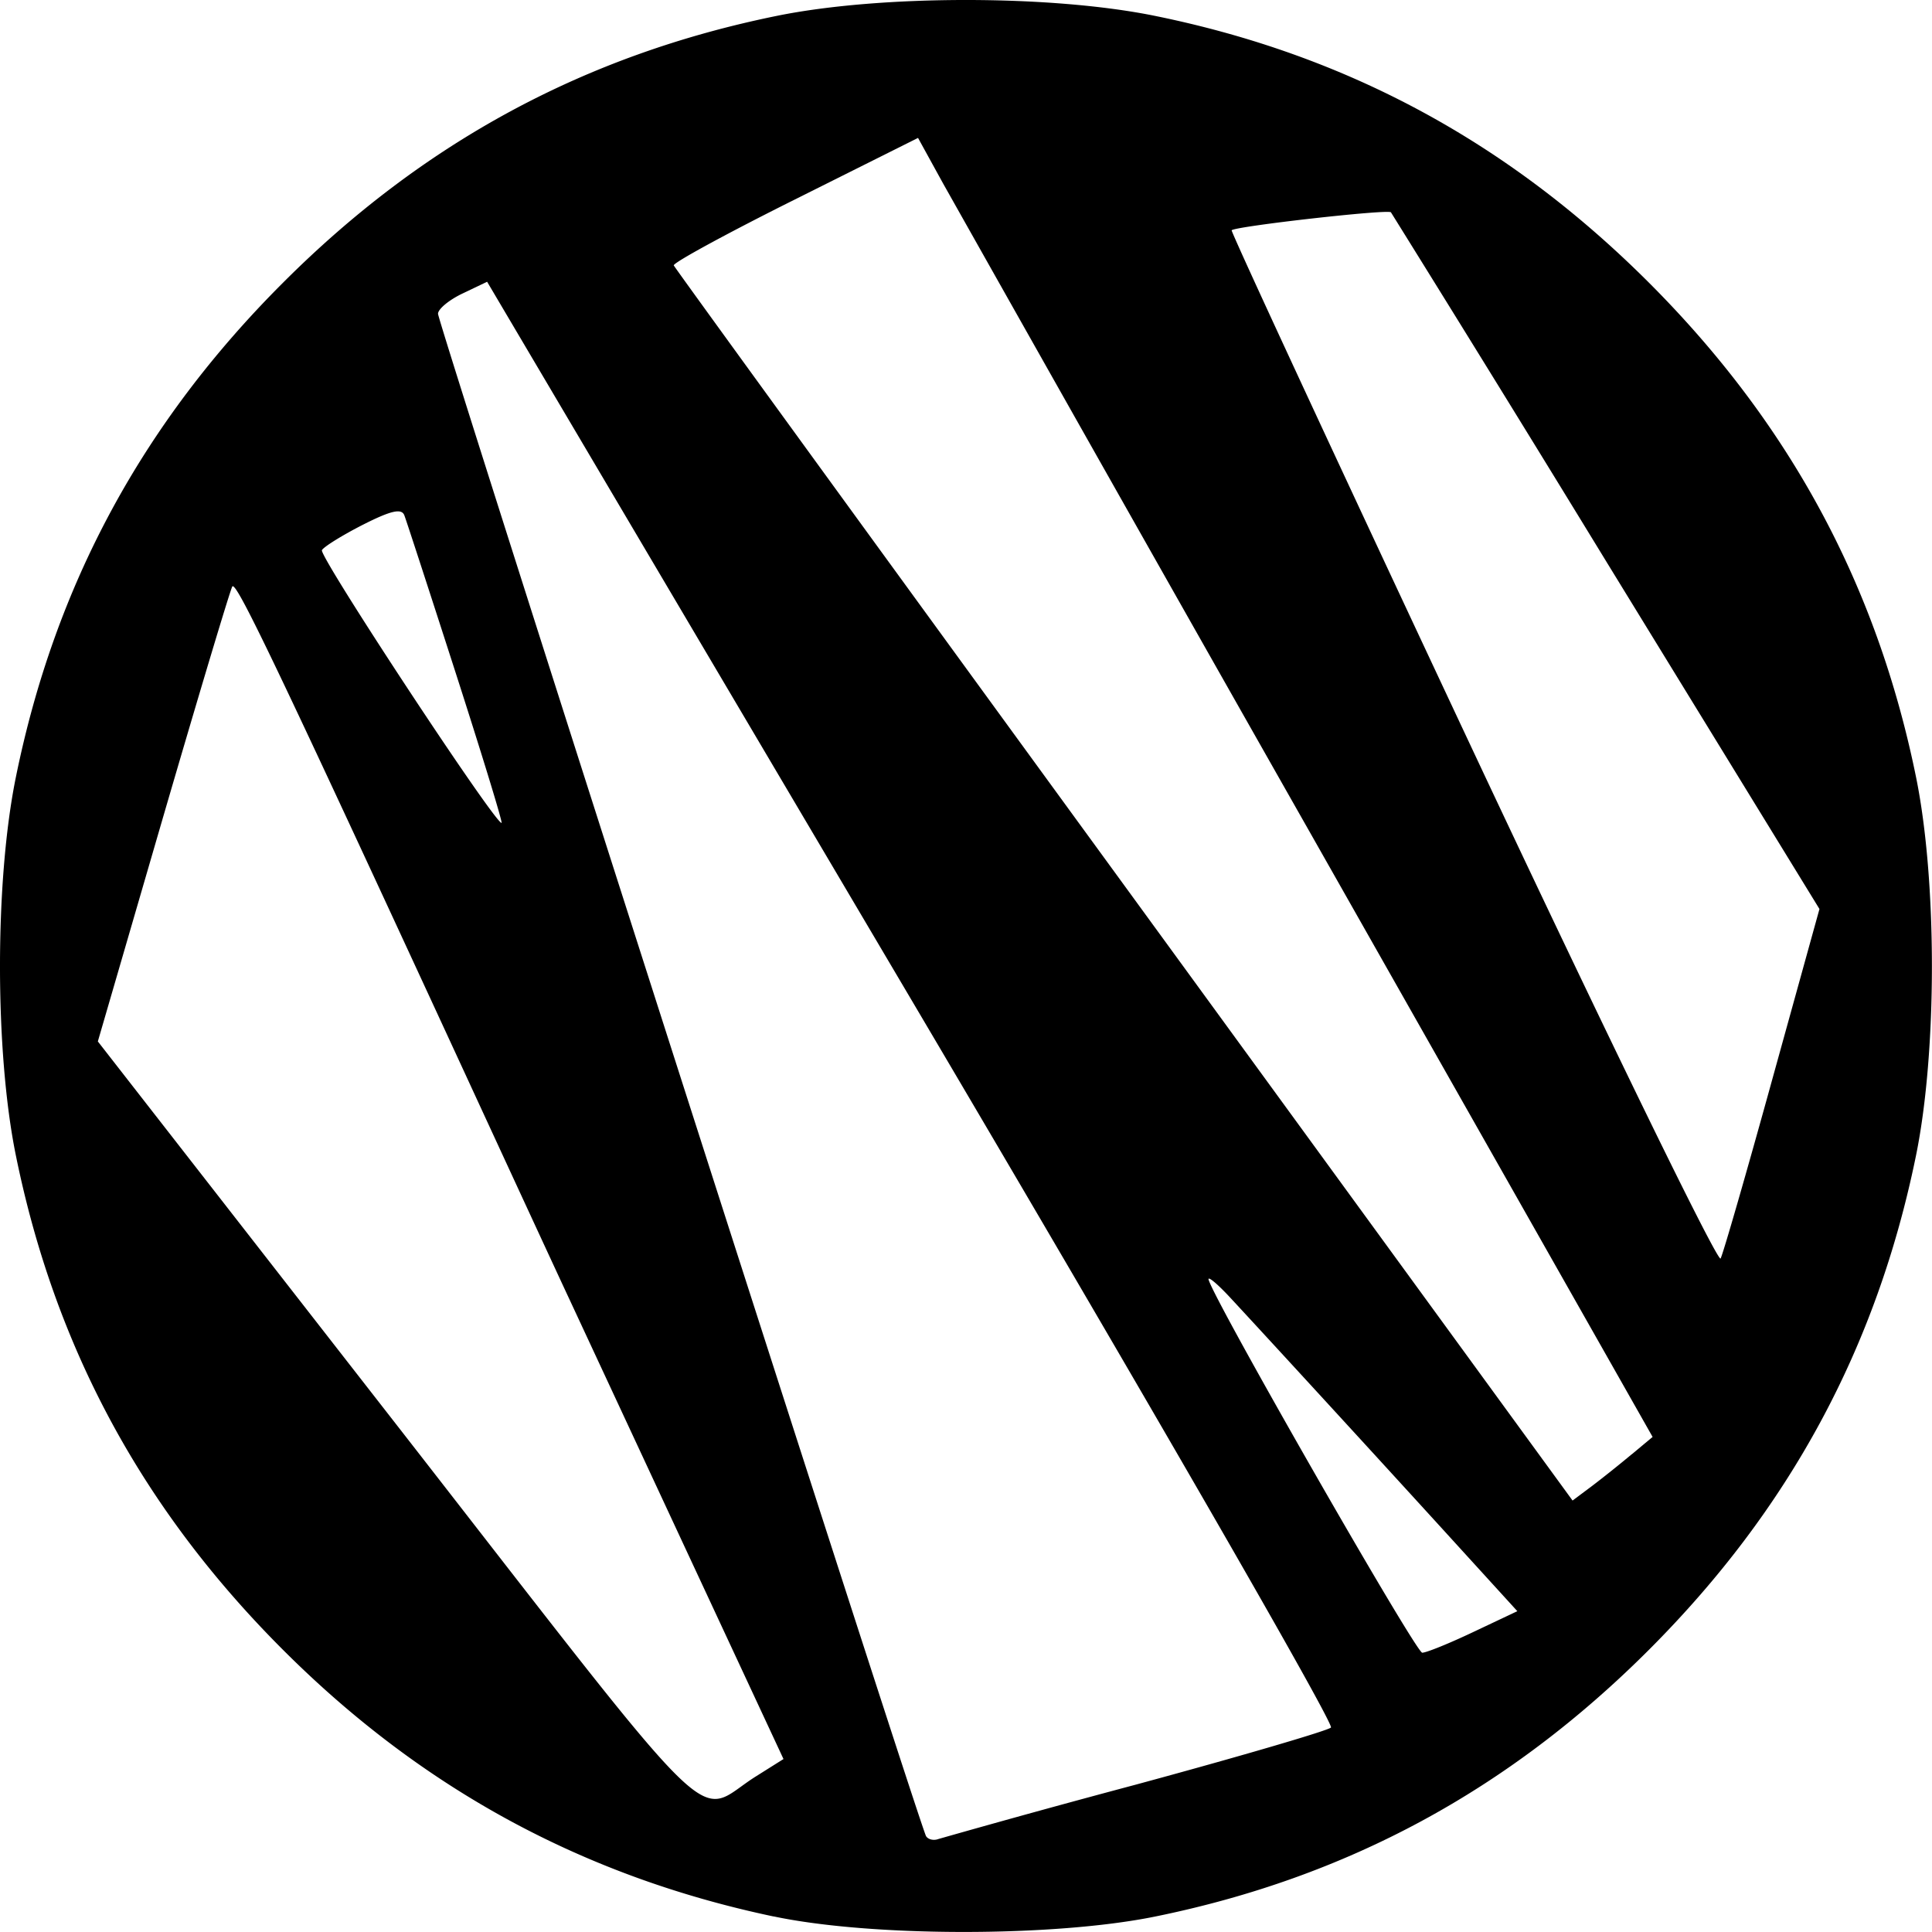<svg xmlns="http://www.w3.org/2000/svg" width="80" height="80" viewBox="0 0 21.167 21.167"><path d="M8.476 20.997c-2.086-.439-3.856-1.401-5.378-2.924C1.559 16.534.602 14.763.174 12.66c-.232-1.137-.232-3.009 0-4.146C.602 6.41 1.559 4.638 3.098 3.1 4.637 1.559 6.408.602 8.51.174c1.137-.232 3.008-.232 4.144 0 2.103.428 3.875 1.386 5.414 2.925 1.538 1.539 2.495 3.31 2.924 5.414.232 1.137.232 3.009 0 4.146-.429 2.103-1.386 3.875-2.924 5.414-1.539 1.54-3.31 2.497-5.414 2.925-1.104.225-3.105.225-4.179-.002zm3.966-1.444c1.137-.308 2.1-.59 2.14-.626.04-.037-1.987-3.555-4.585-7.953l-4.66-7.887-.268.128c-.148.07-.27.171-.27.223 0 .101 5.278 16.565 5.347 16.679.023.037.084.051.136.031a133.1 133.1 0 0 1 2.16-.595zm-4.16-.091l.302-.19-1.07-2.297-1.281-2.752c-.117-.25-.633-1.366-1.147-2.48C3.03 7.29 2.586 6.36 2.545 6.426c-.023.038-.364 1.175-.758 2.526l-.715 2.458 3.282 4.212c3.641 4.675 3.234 4.276 3.928 3.84zm7.862-1.583l.48-.227-.677-.743c-.74-.813-2.038-2.228-2.463-2.686-.148-.16-.257-.25-.242-.201.077.257 2.27 4.085 2.34 4.085.046 0 .299-.103.562-.228zm1.733-1.945l.229-.191-3.75-6.616a2565.09 2565.09 0 0 1-4.023-7.116l-.275-.5-1.348.674c-.742.37-1.34.696-1.328.723.011.027 2.231 3.082 4.934 6.79l4.913 6.742.21-.157c.115-.087.312-.244.438-.35zm1.541-4.112l.516-1.863-2.33-3.798a563.852 563.852 0 0 0-2.365-3.835c-.032-.036-1.7.152-1.745.197-.012.012 1.176 2.575 2.641 5.695 1.466 3.12 2.688 5.626 2.716 5.57.029-.057.284-.941.567-1.966zM4.996 7.383c-.289-.897-.544-1.68-.566-1.737-.03-.079-.145-.053-.45.101-.224.114-.428.24-.453.28-.038.062 1.89 2.989 1.968 2.989.015 0-.21-.735-.499-1.633z"/></svg>